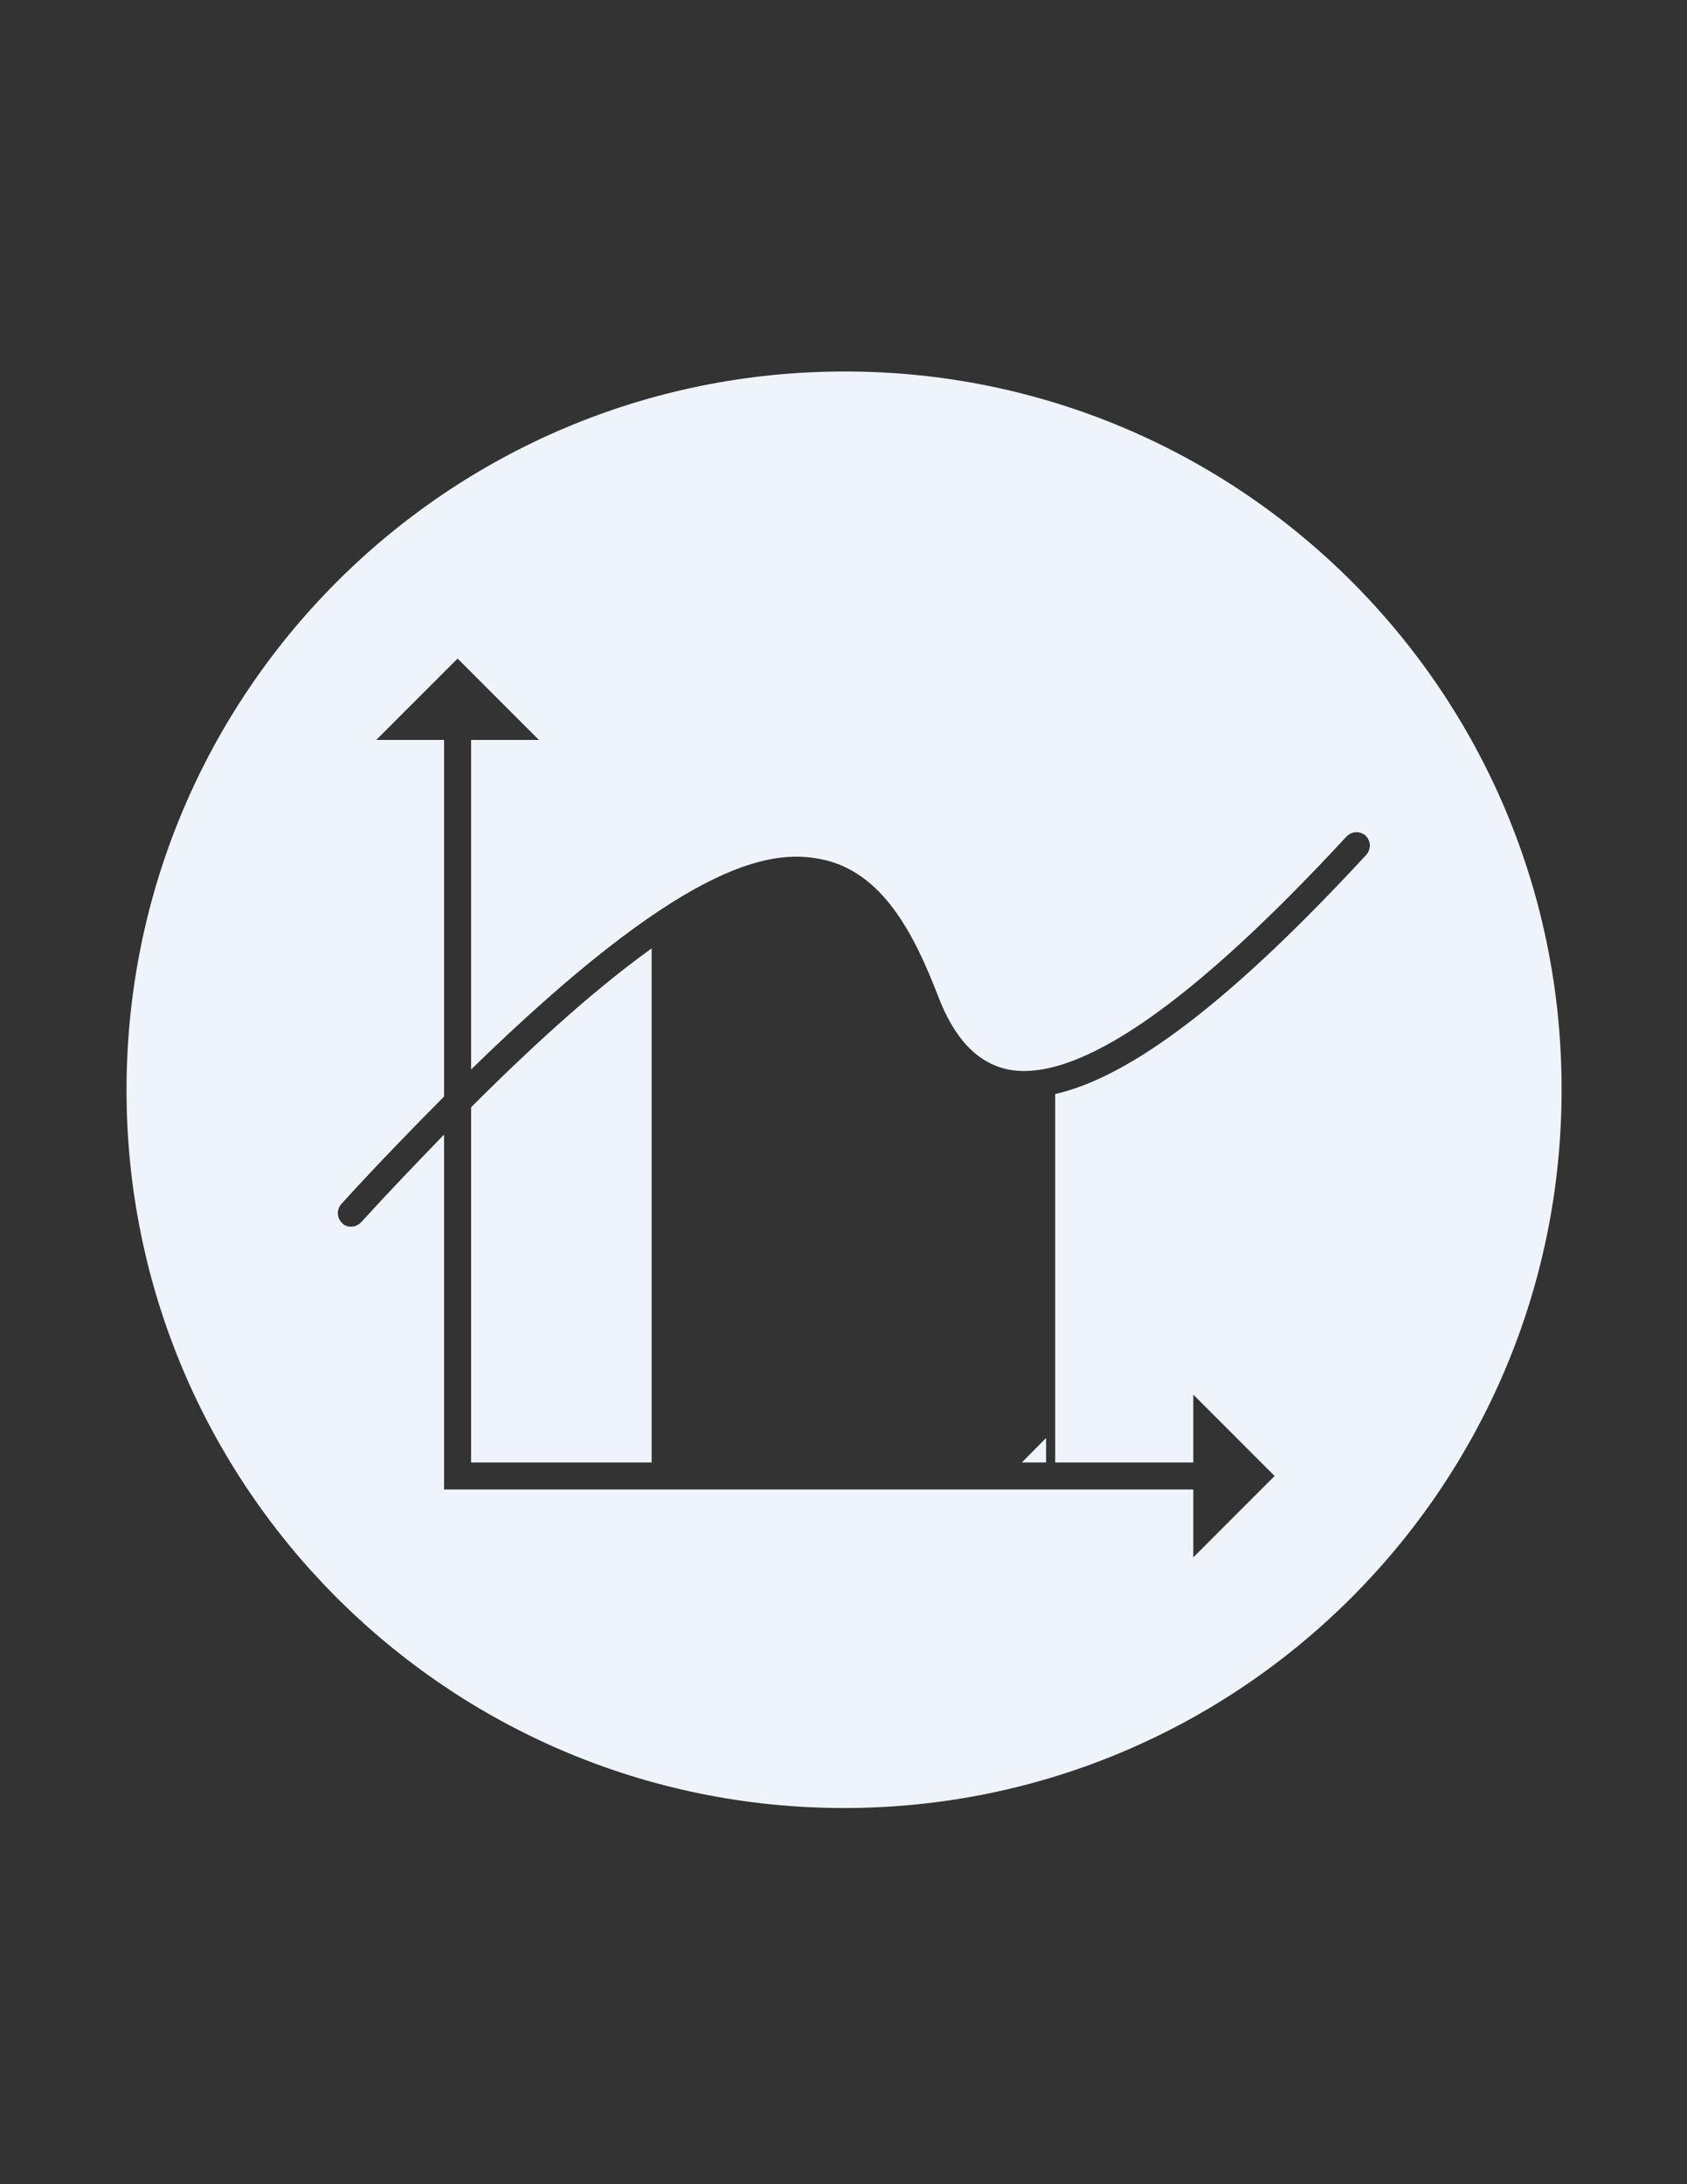 <?xml version="1.0" encoding="utf-8"?>
<!-- Generator: Adobe Illustrator 18.1.1, SVG Export Plug-In . SVG Version: 6.00 Build 0)  -->
<svg version="1.1" id="calculus" xmlns="http://www.w3.org/2000/svg" xmlns:xlink="http://www.w3.org/1999/xlink" x="0px" y="0px"
	 viewBox="0 0 612 792" enable-background="new 0 0 612 792" xml:space="preserve">
<rect x="0" y="0" width="612" height="792" fill="#333333" stroke="none"/>
<rect x="0.7" y="89.5" fill="none" width="611.3" height="611.3"/>
<g>
	<path fill="#EFF4FB" d="M170.9,530.3h65.5V343.9c-18.7,13.4-40.3,32.4-65.5,57.6L170.9,530.3L170.9,530.3z"/>
	<path fill="#EFF4FB" d="M306.5,134.7c-144.1,0-260.6,116.6-260.6,260.6c0,143.7,116.6,260.3,260.3,260.3s260.3-116.6,260.3-260.3
		C566.8,251.3,450.2,134.7,306.5,134.7z M382.8,396.7v133.6h50.1v-24.6l29.5,29.5l-29.5,29.5v-24.6H161.1V411.4
		c-9.5,9.8-19.6,20.3-30.1,31.8c-1,1-2.3,1.6-3.6,1.6c-1.3,0-2.3-0.3-3.3-1.3c-2-2-2-4.9-0.3-6.9c13.4-14.7,25.9-27.5,37.3-39V268.3
		h-24.6l29.5-29.5l29.5,29.5h-24.6v119.5c75.6-73.7,107.4-80.2,126.7-76.3c22.6,4.3,34.1,27.5,42.6,49.4
		c5.9,15.7,14.4,24.6,25.5,26.9c25.2,4.9,66.5-23.6,122.8-84.5c2-2,4.9-2,6.9-0.3c2,2,2,4.9,0.3,6.9
		C447.3,362.3,410.6,390.4,382.8,396.7z"/>
	<polygon fill="#EFF4FB" points="379.5,530.3 379.5,521.4 370.7,530.3 	"/>
</g>
</svg>
